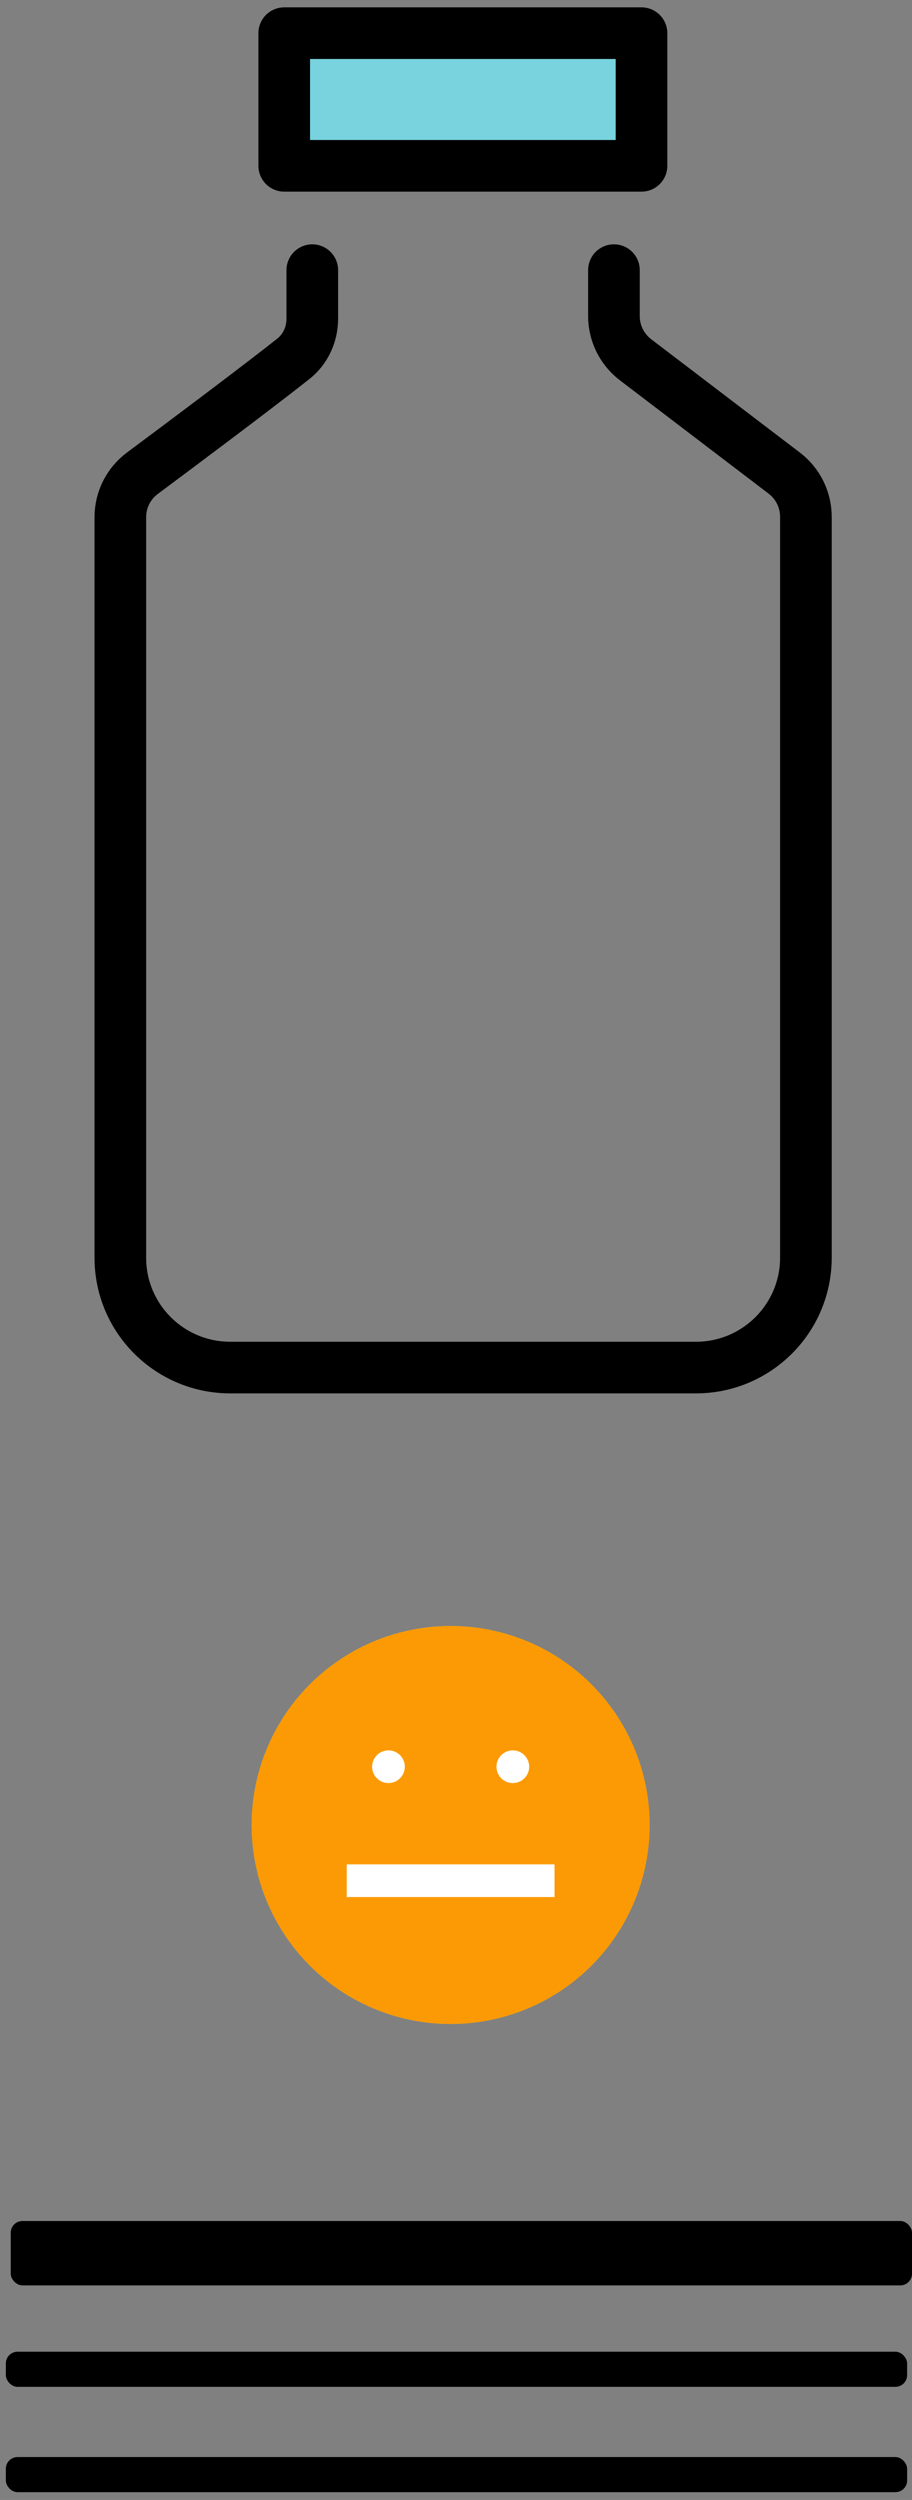 <svg width="85" height="233" viewBox="0 0 85 233" fill="none" xmlns="http://www.w3.org/2000/svg">
<rect x="0" y="0" width="85" height="233" fill="#808080" stroke="none"/>
<path d="M29.106 25.177V29.696C29.106 31.159 28.481 32.541 27.334 33.448C23.8 36.243 16.771 41.499 13.281 44.098C11.979 45.067 11.216 46.577 11.216 48.2C11.216 57.9 11.216 93.002 11.216 117.224C11.216 122.883 15.803 127.458 21.461 127.458H64.865C70.524 127.458 75.111 122.871 75.111 117.212V48.169C75.111 46.571 74.365 45.064 73.094 44.095L59.237 33.533C57.966 32.564 57.22 31.057 57.22 29.459V25.177" stroke="black" stroke-width="4.812" stroke-linecap="round"/>
<rect x="26.491" y="3.091" width="33.298" height="12.364" fill="#78D3DE" stroke="black" stroke-width="4.812" stroke-linecap="round" stroke-linejoin="round"/>
<circle cx="42" cy="170.091" r="18.546" fill="#37D7AB"/>
<path d="M51.644 170.833C51.644 175.749 47.326 179.735 42 179.735C36.674 179.735 32.356 175.749 32.356 170.833" stroke="white" stroke-width="3.047" stroke-linecap="square"/>
<circle cx="36.199" cy="164.661" r="1.524" fill="white"/>
<circle cx="47.79" cy="164.661" r="1.524" fill="white"/>
<rect x="1" y="207" width="84" height="6" rx="1.091" fill="black"/>
<rect x="0.545" y="219.182" width="84" height="3.273" rx="1.091" fill="black"/>
<rect x="0.545" y="229" width="84" height="3.273" rx="1.091" fill="black"/>
<circle cx="42" cy="170.091" r="18.546" fill="#FC9A06"/>
<path d="M50.16 176.807H51.684V173.76H50.16V176.807ZM33.84 173.76H32.316V176.807H33.84V173.76ZM50.16 173.76H33.84V176.807H50.16V173.76Z" fill="white"/>
<circle cx="36.205" cy="164.66" r="1.524" fill="white"/>
<circle cx="47.796" cy="164.66" r="1.524" fill="white"/>
<circle cx="42" cy="170.091" r="18.546" fill="#FC9A06"/>
<path d="M50.16 176.807H51.684V173.76H50.16V176.807ZM33.84 173.76H32.316V176.807H33.84V173.76ZM50.16 173.76H33.84V176.807H50.16V173.76Z" fill="white"/>
<circle cx="36.205" cy="164.66" r="1.524" fill="white"/>
<circle cx="47.796" cy="164.66" r="1.524" fill="white"/>
</svg>
